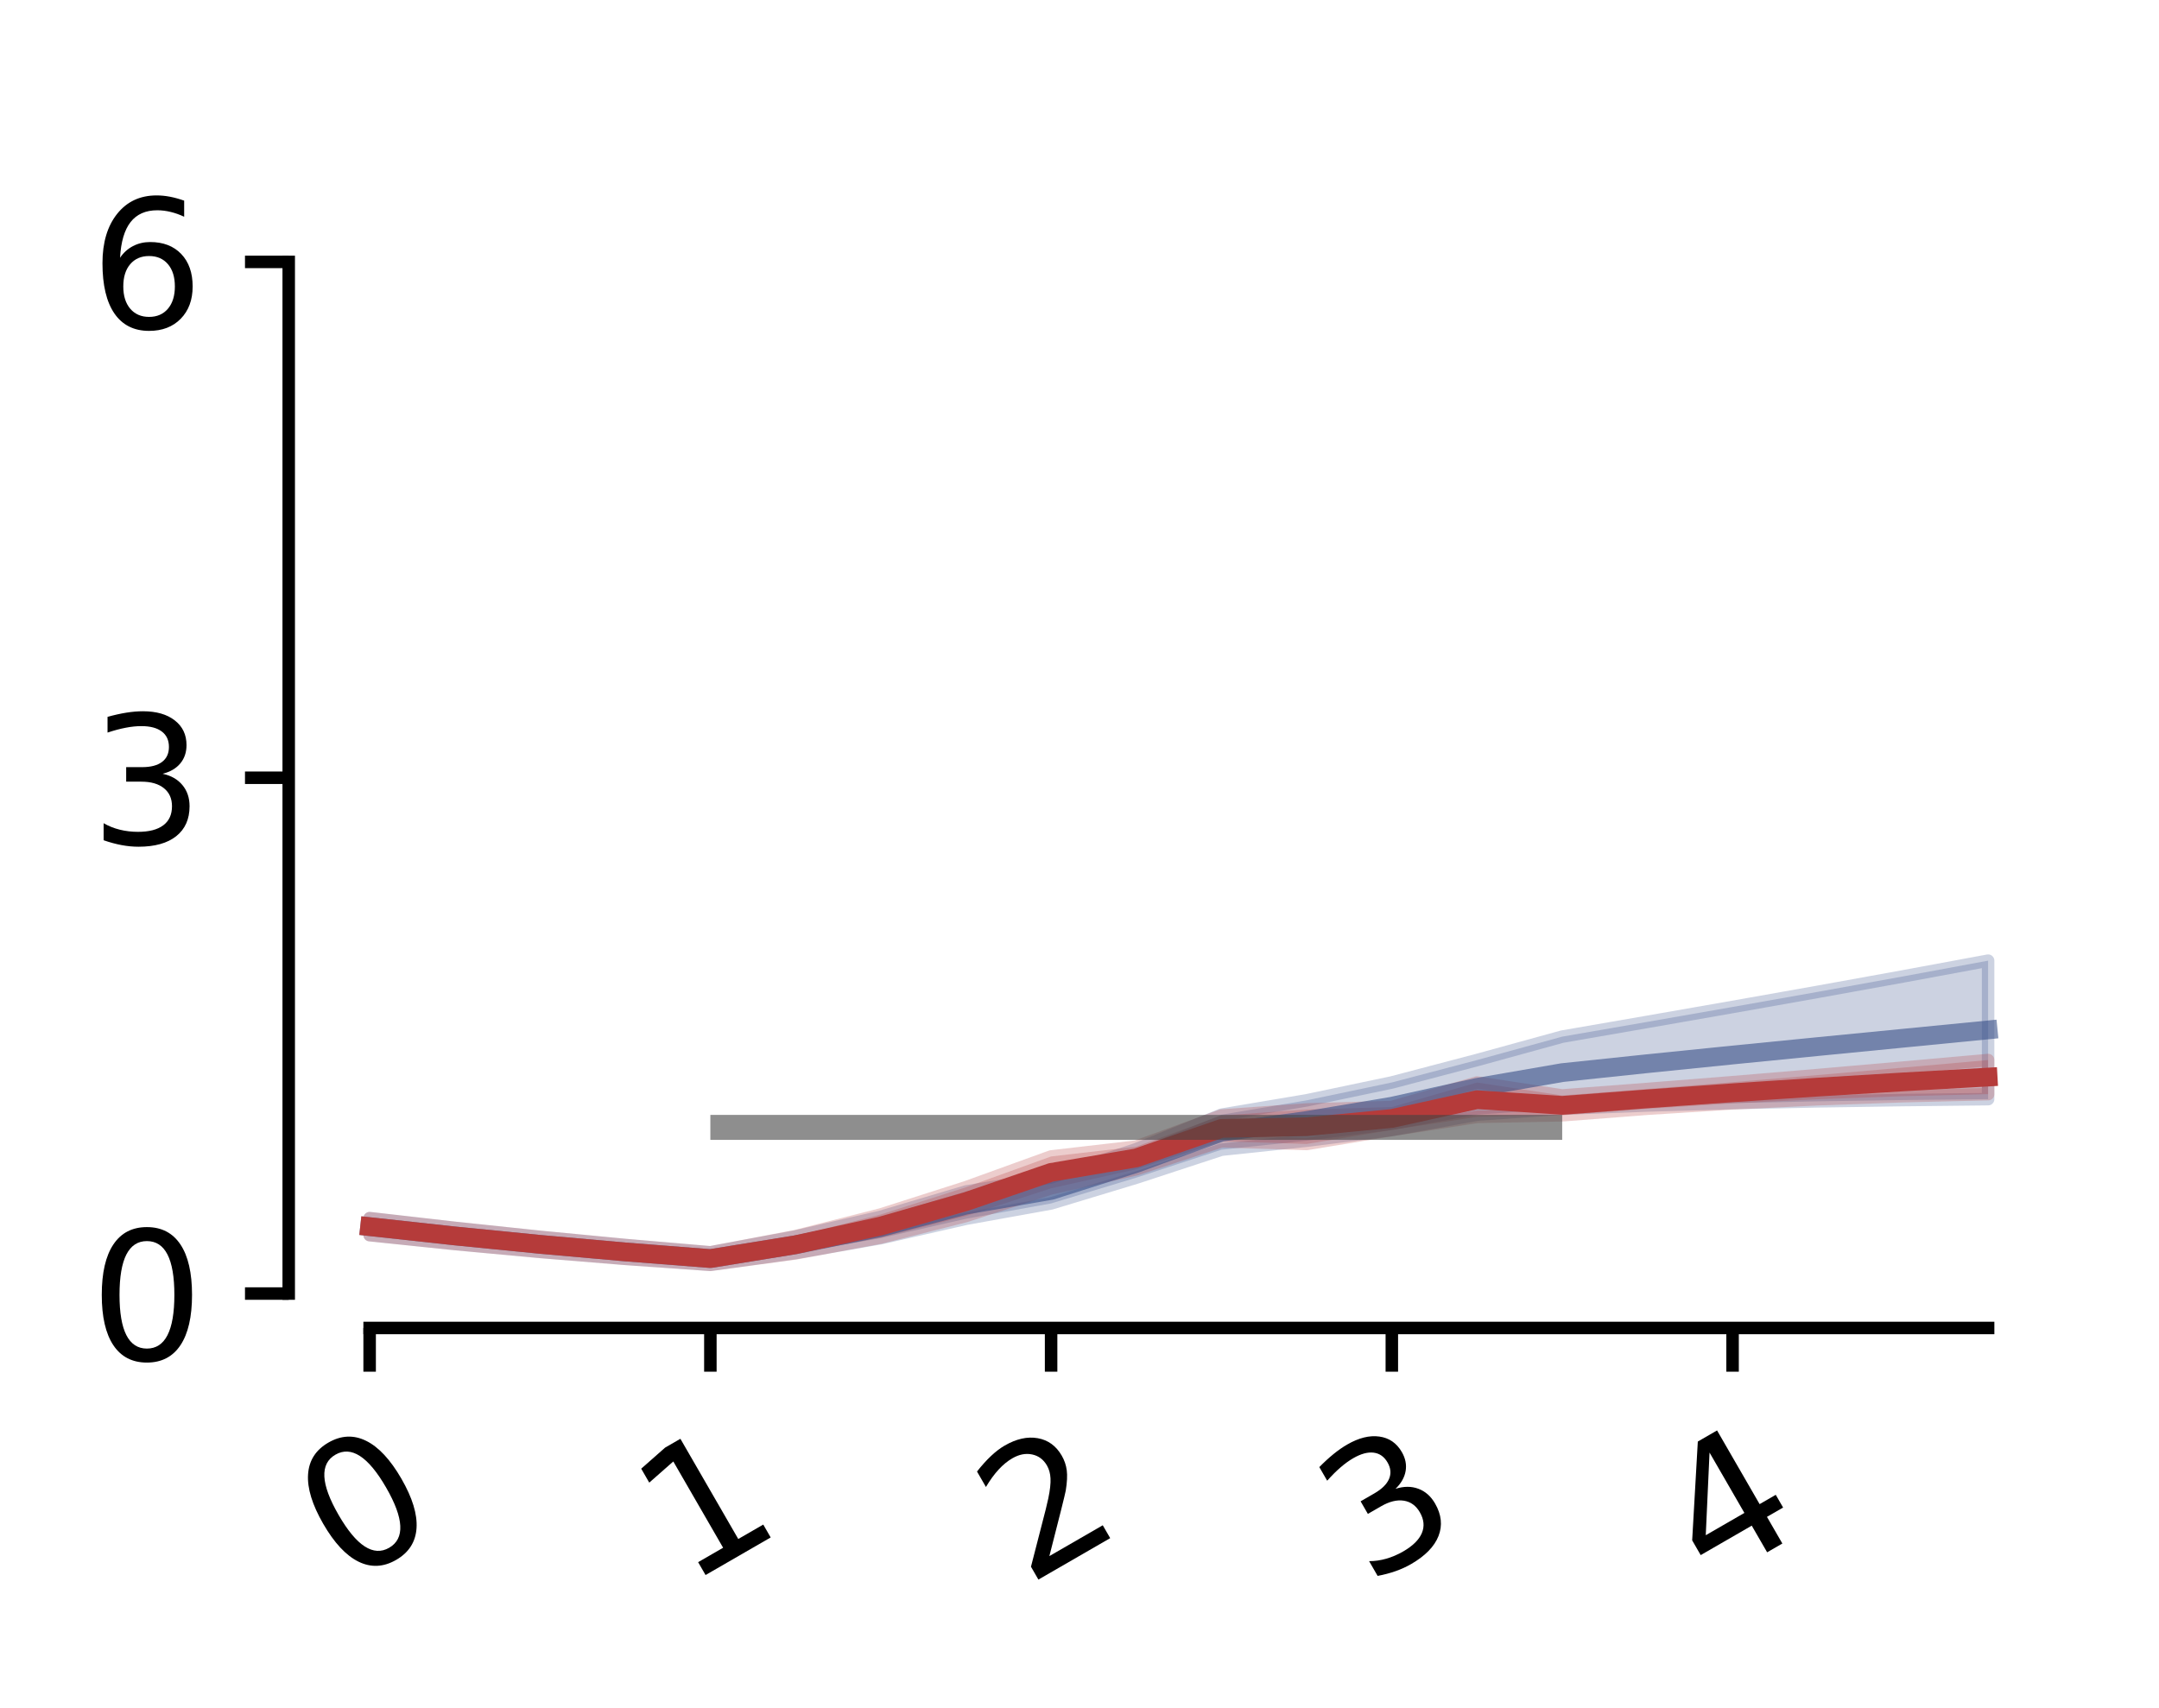<?xml version="1.0" encoding="utf-8" standalone="no"?>
<!DOCTYPE svg PUBLIC "-//W3C//DTD SVG 1.1//EN"
  "http://www.w3.org/Graphics/SVG/1.1/DTD/svg11.dtd">
<svg xmlns:xlink="http://www.w3.org/1999/xlink" width="172.798pt" height="136.686pt" viewBox="0 0 172.798 136.686" xmlns="http://www.w3.org/2000/svg" version="1.1">
 <defs>
  <style type="text/css">*{stroke-linejoin: round; stroke-linecap: butt}</style>
 </defs>
 <g id="figure_1">
  <g id="patch_1">
   <path d="M 0 136.686 
L 172.798 136.686 
L 172.798 0 
L 0 0 
L 0 136.686 
z
" style="fill: none"/>
  </g>
  <g id="axes_1">
   <g id="patch_2">
    <path d="M 23.108 106.298 
L 165.597 106.298 
L 165.597 7.2 
L 23.108 7.2 
L 23.108 106.298 
z
" style="fill: none"/>
   </g>
   <g id="FillBetweenPolyCollection_1">
    <defs>
     <path id="me5e1d2d0c7" d="M 29.584 -37.818 
L 29.584 -39.18 
L 36.402 -38.401 
L 43.22 -37.682 
L 50.037 -37.029 
L 56.855 -36.443 
L 63.673 -37.712 
L 70.491 -39.286 
L 77.308 -41.312 
L 84.126 -42.434 
L 90.944 -44.701 
L 97.761 -47.46 
L 104.579 -48.609 
L 111.397 -50.04 
L 118.214 -51.833 
L 125.032 -53.708 
L 131.85 -54.89 
L 138.668 -56.083 
L 145.485 -57.293 
L 152.303 -58.527 
L 159.121 -59.79 
L 159.121 -48.704 
L 159.121 -48.704 
L 152.303 -48.631 
L 145.485 -48.529 
L 138.668 -48.388 
L 131.85 -48.197 
L 125.032 -47.945 
L 118.214 -47.461 
L 111.397 -46.233 
L 104.579 -45.379 
L 97.761 -44.658 
L 90.944 -42.42 
L 84.126 -40.357 
L 77.308 -39.128 
L 70.491 -37.577 
L 63.673 -36.383 
L 56.855 -35.441 
L 50.037 -35.921 
L 43.22 -36.477 
L 36.402 -37.109 
L 29.584 -37.818 
z
" style="stroke: #374f88; stroke-opacity: 0.25"/>
    </defs>
    <g clip-path="url(#p74ba38a83d)">
     <use xlink:href="#me5e1d2d0c7" x="0" y="136.686" style="fill: #374f88; fill-opacity: 0.25; stroke: #374f88; stroke-opacity: 0.25"/>
    </g>
   </g>
   <g id="FillBetweenPolyCollection_2">
    <defs>
     <path id="m4081c7e1f1" d="M 29.584 -37.818 
L 29.584 -39.18 
L 36.402 -38.401 
L 43.22 -37.682 
L 50.037 -37.029 
L 56.855 -36.443 
L 63.673 -37.738 
L 70.491 -39.472 
L 77.308 -41.651 
L 84.126 -44.117 
L 90.944 -44.906 
L 97.761 -47.394 
L 104.579 -47.878 
L 111.397 -48.075 
L 118.214 -50.036 
L 125.032 -49 
L 131.85 -49.519 
L 138.668 -50.062 
L 145.485 -50.633 
L 152.303 -51.227 
L 159.121 -51.835 
L 159.121 -49.105 
L 159.121 -49.105 
L 152.303 -48.941 
L 145.485 -48.699 
L 138.668 -48.367 
L 131.85 -47.937 
L 125.032 -47.412 
L 118.214 -47.287 
L 111.397 -46.237 
L 104.579 -45.116 
L 97.761 -45.331 
L 90.944 -43.094 
L 84.126 -41.565 
L 77.308 -39.351 
L 70.491 -37.621 
L 63.673 -36.359 
L 56.855 -35.441 
L 50.037 -35.921 
L 43.22 -36.477 
L 36.402 -37.109 
L 29.584 -37.818 
z
" style="stroke: #b53b3a; stroke-opacity: 0.25"/>
    </defs>
    <g clip-path="url(#p74ba38a83d)">
     <use xlink:href="#m4081c7e1f1" x="0" y="136.686" style="fill: #b53b3a; fill-opacity: 0.25; stroke: #b53b3a; stroke-opacity: 0.25"/>
    </g>
   </g>
   <g id="matplotlib.axis_1">
    <g id="xtick_1">
     <g id="line2d_1">
      <defs>
       <path id="me31d11eab5" d="M 0 0 
L 0 3.5 
" style="stroke: #000000"/>
      </defs>
      <g>
       <use xlink:href="#me31d11eab5" x="29.584" y="106.298" style="stroke: #000000"/>
      </g>
     </g>
     <g id="text_1">
      <!-- 0 -->
      <g transform="translate(27.659 126.964) rotate(-30) scale(0.14 -0.14)">
       <defs>
        <path id="DejaVuSans-30" d="M 2034 4250 
Q 1547 4250 1301 3770 
Q 1056 3291 1056 2328 
Q 1056 1369 1301 889 
Q 1547 409 2034 409 
Q 2525 409 2770 889 
Q 3016 1369 3016 2328 
Q 3016 3291 2770 3770 
Q 2525 4250 2034 4250 
z
M 2034 4750 
Q 2819 4750 3233 4129 
Q 3647 3509 3647 2328 
Q 3647 1150 3233 529 
Q 2819 -91 2034 -91 
Q 1250 -91 836 529 
Q 422 1150 422 2328 
Q 422 3509 836 4129 
Q 1250 4750 2034 4750 
z
" transform="scale(0.016)"/>
       </defs>
       <use xlink:href="#DejaVuSans-30"/>
      </g>
     </g>
    </g>
    <g id="xtick_2">
     <g id="line2d_2">
      <g>
       <use xlink:href="#me31d11eab5" x="56.855" y="106.298" style="stroke: #000000"/>
      </g>
     </g>
     <g id="text_2">
      <!-- 1 -->
      <g transform="translate(54.93 126.964) rotate(-30) scale(0.14 -0.14)">
       <defs>
        <path id="DejaVuSans-31" d="M 794 531 
L 1825 531 
L 1825 4091 
L 703 3866 
L 703 4441 
L 1819 4666 
L 2450 4666 
L 2450 531 
L 3481 531 
L 3481 0 
L 794 0 
L 794 531 
z
" transform="scale(0.016)"/>
       </defs>
       <use xlink:href="#DejaVuSans-31"/>
      </g>
     </g>
    </g>
    <g id="xtick_3">
     <g id="line2d_3">
      <g>
       <use xlink:href="#me31d11eab5" x="84.126" y="106.298" style="stroke: #000000"/>
      </g>
     </g>
     <g id="text_3">
      <!-- 2 -->
      <g transform="translate(82.2 126.964) rotate(-30) scale(0.14 -0.14)">
       <defs>
        <path id="DejaVuSans-32" d="M 1228 531 
L 3431 531 
L 3431 0 
L 469 0 
L 469 531 
Q 828 903 1448 1529 
Q 2069 2156 2228 2338 
Q 2531 2678 2651 2914 
Q 2772 3150 2772 3378 
Q 2772 3750 2511 3984 
Q 2250 4219 1831 4219 
Q 1534 4219 1204 4116 
Q 875 4013 500 3803 
L 500 4441 
Q 881 4594 1212 4672 
Q 1544 4750 1819 4750 
Q 2544 4750 2975 4387 
Q 3406 4025 3406 3419 
Q 3406 3131 3298 2873 
Q 3191 2616 2906 2266 
Q 2828 2175 2409 1742 
Q 1991 1309 1228 531 
z
" transform="scale(0.016)"/>
       </defs>
       <use xlink:href="#DejaVuSans-32"/>
      </g>
     </g>
    </g>
    <g id="xtick_4">
     <g id="line2d_4">
      <g>
       <use xlink:href="#me31d11eab5" x="111.397" y="106.298" style="stroke: #000000"/>
      </g>
     </g>
     <g id="text_4">
      <!-- 3 -->
      <g transform="translate(109.471 126.964) rotate(-30) scale(0.14 -0.14)">
       <defs>
        <path id="DejaVuSans-33" d="M 2597 2516 
Q 3050 2419 3304 2112 
Q 3559 1806 3559 1356 
Q 3559 666 3084 287 
Q 2609 -91 1734 -91 
Q 1441 -91 1130 -33 
Q 819 25 488 141 
L 488 750 
Q 750 597 1062 519 
Q 1375 441 1716 441 
Q 2309 441 2620 675 
Q 2931 909 2931 1356 
Q 2931 1769 2642 2001 
Q 2353 2234 1838 2234 
L 1294 2234 
L 1294 2753 
L 1863 2753 
Q 2328 2753 2575 2939 
Q 2822 3125 2822 3475 
Q 2822 3834 2567 4026 
Q 2313 4219 1838 4219 
Q 1578 4219 1281 4162 
Q 984 4106 628 3988 
L 628 4550 
Q 988 4650 1302 4700 
Q 1616 4750 1894 4750 
Q 2613 4750 3031 4423 
Q 3450 4097 3450 3541 
Q 3450 3153 3228 2886 
Q 3006 2619 2597 2516 
z
" transform="scale(0.016)"/>
       </defs>
       <use xlink:href="#DejaVuSans-33"/>
      </g>
     </g>
    </g>
    <g id="xtick_5">
     <g id="line2d_5">
      <g>
       <use xlink:href="#me31d11eab5" x="138.668" y="106.298" style="stroke: #000000"/>
      </g>
     </g>
     <g id="text_5">
      <!-- 4 -->
      <g transform="translate(136.742 126.964) rotate(-30) scale(0.14 -0.14)">
       <defs>
        <path id="DejaVuSans-34" d="M 2419 4116 
L 825 1625 
L 2419 1625 
L 2419 4116 
z
M 2253 4666 
L 3047 4666 
L 3047 1625 
L 3713 1625 
L 3713 1100 
L 3047 1100 
L 3047 0 
L 2419 0 
L 2419 1100 
L 313 1100 
L 313 1709 
L 2253 4666 
z
" transform="scale(0.016)"/>
       </defs>
       <use xlink:href="#DejaVuSans-34"/>
      </g>
     </g>
    </g>
   </g>
   <g id="matplotlib.axis_2">
    <g id="ytick_1">
     <g id="line2d_6">
      <defs>
       <path id="mf61731ff53" d="M 0 0 
L -3.5 0 
" style="stroke: #000000"/>
      </defs>
      <g>
       <use xlink:href="#mf61731ff53" x="23.108" y="103.545" style="stroke: #000000"/>
      </g>
     </g>
     <g id="text_6">
      <!-- 0 -->
      <g transform="translate(7.2 108.864) scale(0.14 -0.14)">
       <use xlink:href="#DejaVuSans-30"/>
      </g>
     </g>
    </g>
    <g id="ytick_2">
     <g id="line2d_7">
      <g>
       <use xlink:href="#mf61731ff53" x="23.108" y="62.254" style="stroke: #000000"/>
      </g>
     </g>
     <g id="text_7">
      <!-- 3 -->
      <g transform="translate(7.2 67.573) scale(0.14 -0.14)">
       <use xlink:href="#DejaVuSans-33"/>
      </g>
     </g>
    </g>
    <g id="ytick_3">
     <g id="line2d_8">
      <g>
       <use xlink:href="#mf61731ff53" x="23.108" y="20.964" style="stroke: #000000"/>
      </g>
     </g>
     <g id="text_8">
      <!-- 6 -->
      <g transform="translate(7.2 26.282) scale(0.14 -0.14)">
       <defs>
        <path id="DejaVuSans-36" d="M 2113 2584 
Q 1688 2584 1439 2293 
Q 1191 2003 1191 1497 
Q 1191 994 1439 701 
Q 1688 409 2113 409 
Q 2538 409 2786 701 
Q 3034 994 3034 1497 
Q 3034 2003 2786 2293 
Q 2538 2584 2113 2584 
z
M 3366 4563 
L 3366 3988 
Q 3128 4100 2886 4159 
Q 2644 4219 2406 4219 
Q 1781 4219 1451 3797 
Q 1122 3375 1075 2522 
Q 1259 2794 1537 2939 
Q 1816 3084 2150 3084 
Q 2853 3084 3261 2657 
Q 3669 2231 3669 1497 
Q 3669 778 3244 343 
Q 2819 -91 2113 -91 
Q 1303 -91 875 529 
Q 447 1150 447 2328 
Q 447 3434 972 4092 
Q 1497 4750 2381 4750 
Q 2619 4750 2861 4703 
Q 3103 4656 3366 4563 
z
" transform="scale(0.016)"/>
       </defs>
       <use xlink:href="#DejaVuSans-36"/>
      </g>
     </g>
    </g>
   </g>
   <g id="line2d_9">
    <path d="M 29.584 98.187 
L 36.402 98.93 
L 43.22 99.606 
L 50.037 100.211 
L 56.855 100.743 
L 63.673 99.638 
L 70.491 98.254 
L 77.308 96.466 
L 84.126 95.29 
L 90.944 93.125 
L 97.761 90.626 
L 104.579 89.691 
L 111.397 88.549 
L 118.214 87.039 
L 125.032 85.859 
L 131.85 85.142 
L 138.668 84.45 
L 145.485 83.774 
L 152.303 83.107 
L 159.121 82.439 
" clip-path="url(#p74ba38a83d)" style="fill: none; stroke: #374f88; stroke-opacity: 0.6; stroke-width: 1.5; stroke-linecap: square"/>
   </g>
   <g id="line2d_10">
    <path d="M 29.584 98.187 
L 36.402 98.93 
L 43.22 99.606 
L 50.037 100.211 
L 56.855 100.743 
L 63.673 99.637 
L 70.491 98.139 
L 77.308 96.184 
L 84.126 93.844 
L 90.944 92.685 
L 97.761 90.323 
L 104.579 90.189 
L 111.397 89.53 
L 118.214 88.024 
L 125.032 88.48 
L 131.85 87.958 
L 138.668 87.471 
L 145.485 87.019 
L 152.303 86.602 
L 159.121 86.215 
" clip-path="url(#p74ba38a83d)" style="fill: none; stroke: #b53b3a; stroke-width: 1.5; stroke-linecap: square"/>
   </g>
   <g id="LineCollection_1">
    <path d="M 56.855 90.243 
L 125.032 90.243 
" clip-path="url(#p74ba38a83d)" style="fill: none; stroke: #444444; stroke-opacity: 0.6; stroke-width: 2"/>
   </g>
   <g id="patch_3">
    <path d="M 23.108 103.545 
L 23.108 20.964 
" style="fill: none; stroke: #000000; stroke-linejoin: miter; stroke-linecap: square"/>
   </g>
   <g id="patch_4">
    <path d="M 29.584 106.298 
L 159.121 106.298 
" style="fill: none; stroke: #000000; stroke-linejoin: miter; stroke-linecap: square"/>
   </g>
  </g>
 </g>
 <defs>
  <clipPath id="p74ba38a83d">
   <rect x="23.108" y="7.2" width="142.49" height="99.098"/>
  </clipPath>
 </defs>
</svg>
